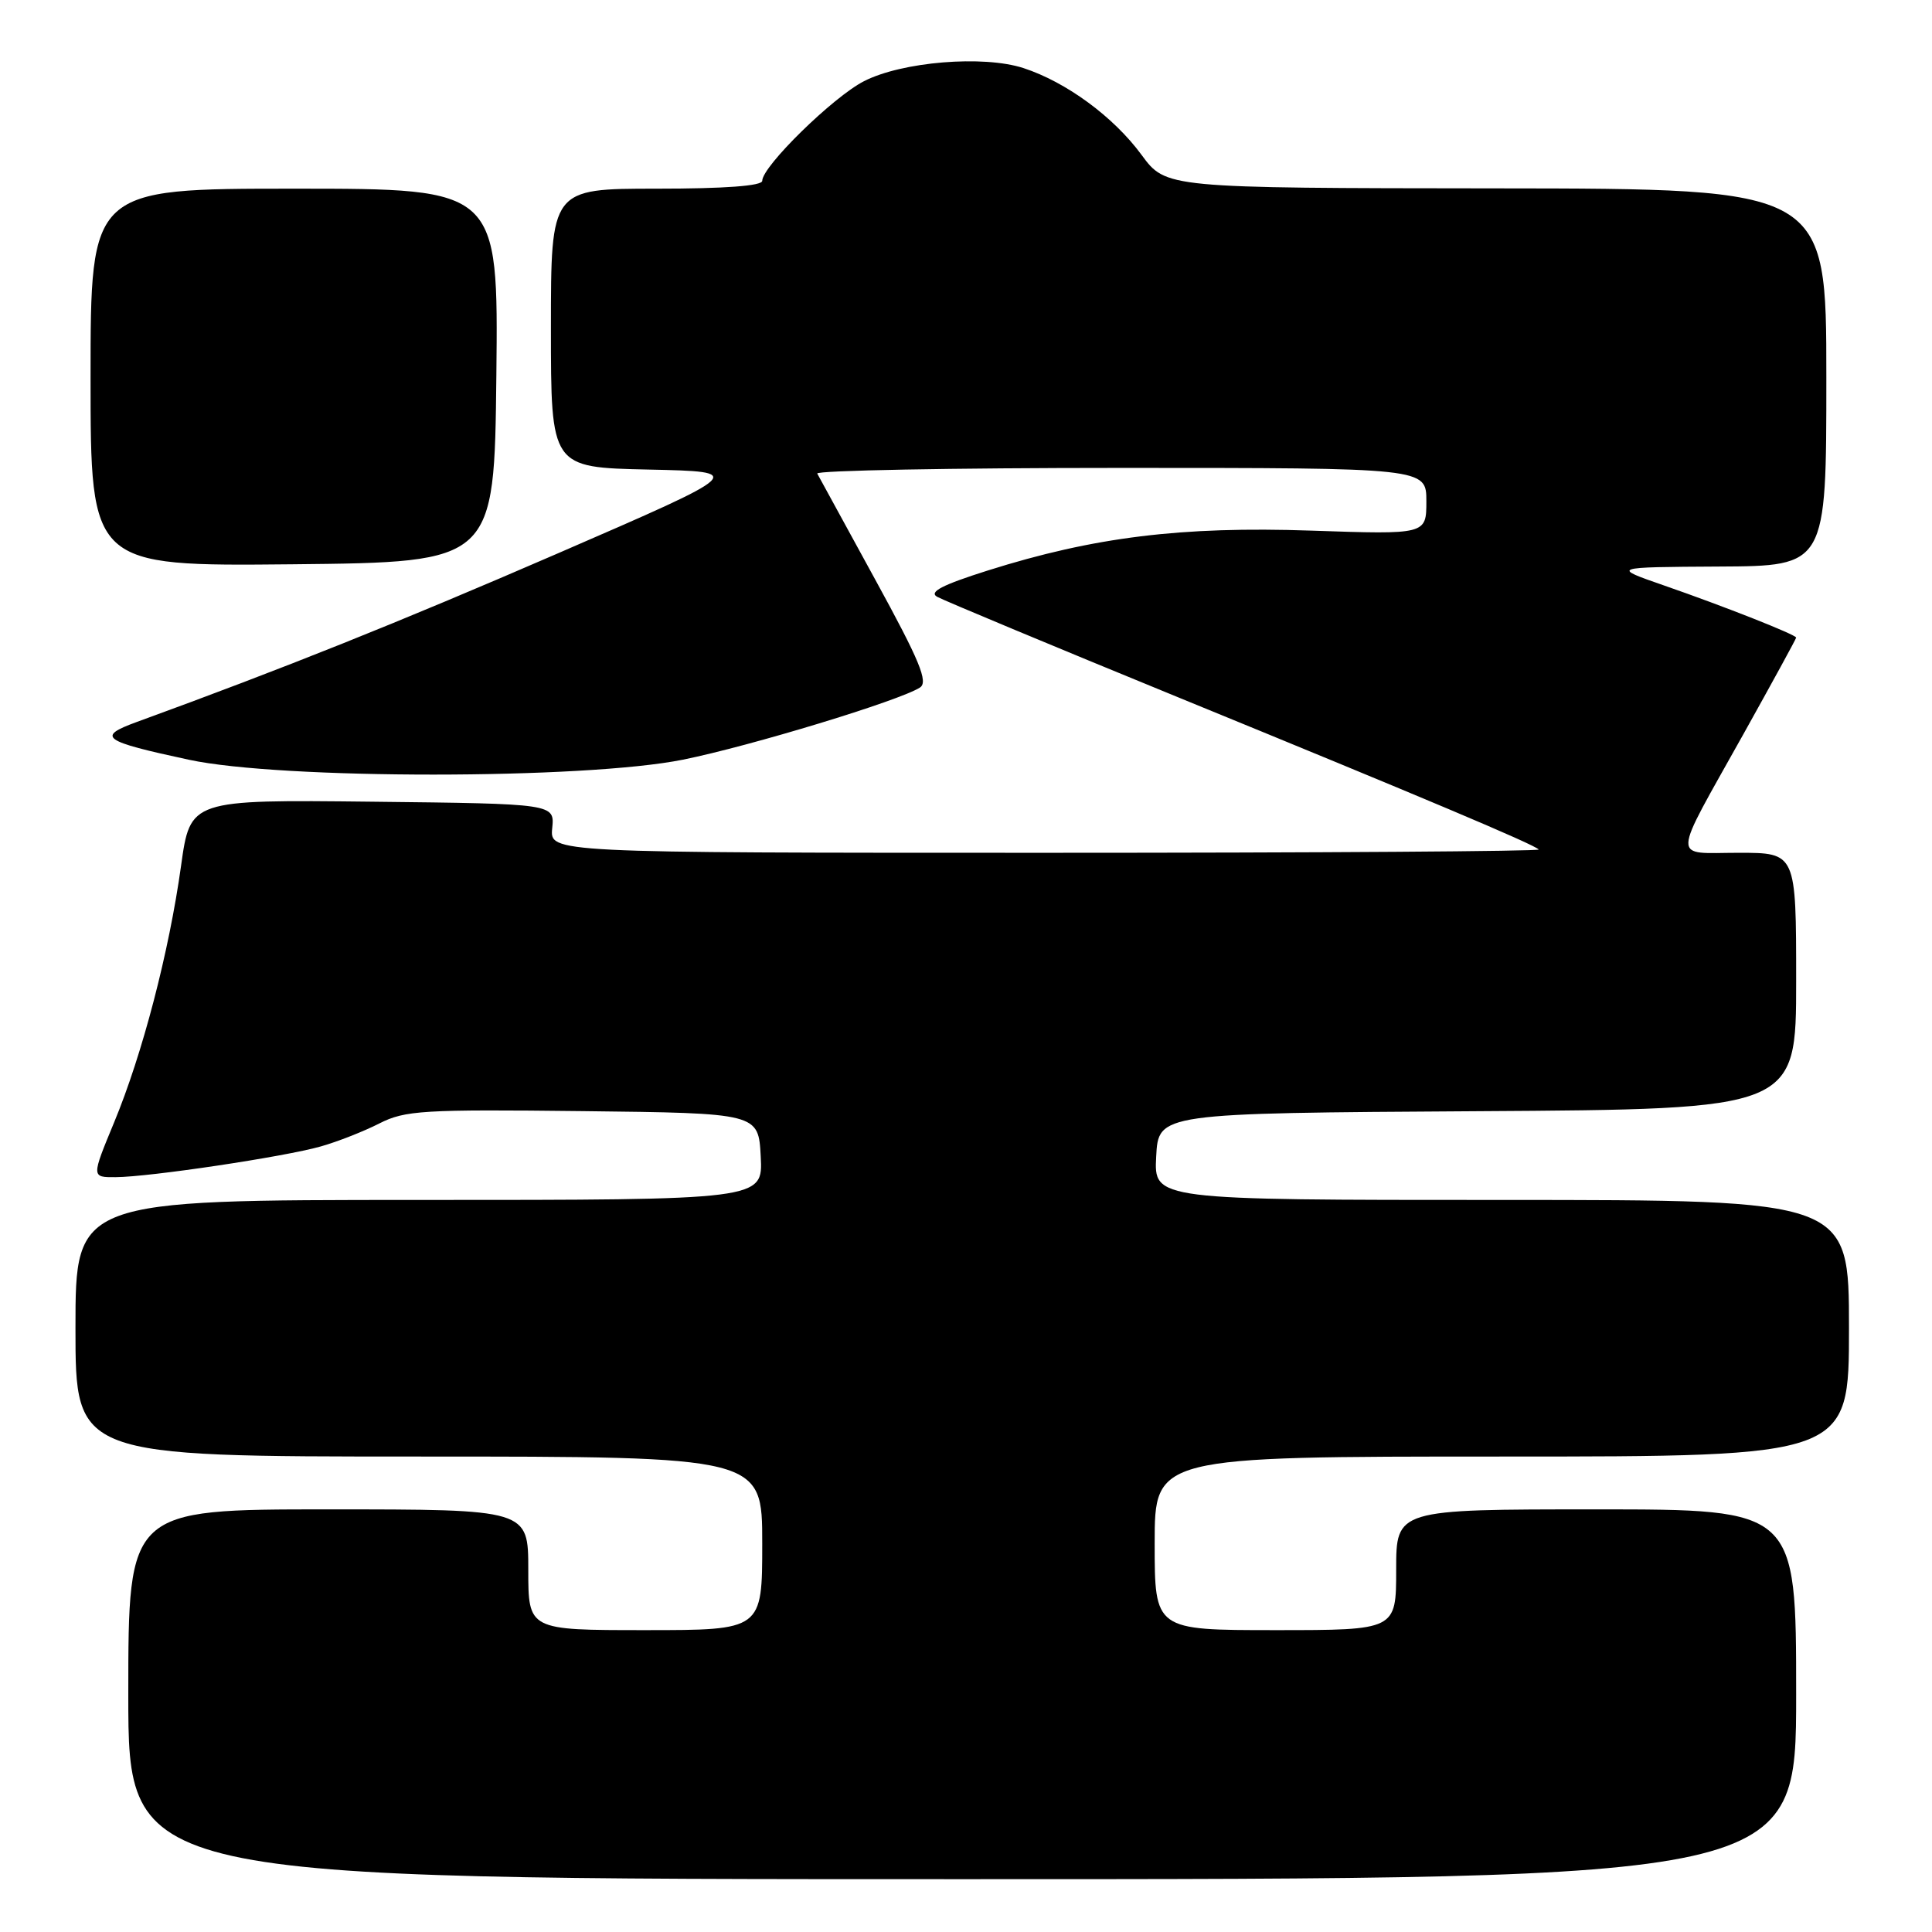 <?xml version="1.0" encoding="UTF-8" standalone="no"?>
<!DOCTYPE svg PUBLIC "-//W3C//DTD SVG 1.1//EN" "http://www.w3.org/Graphics/SVG/1.1/DTD/svg11.dtd" >
<svg xmlns="http://www.w3.org/2000/svg" xmlns:xlink="http://www.w3.org/1999/xlink" version="1.1" viewBox="0 0 256 256">
 <g >
 <path fill="currentColor"
d=" M 238.00 224.50 C 238.00 200.00 238.00 200.00 211.50 200.00 C 185.00 200.00 185.00 200.00 185.00 208.00 C 185.00 216.00 185.00 216.00 169.00 216.00 C 153.00 216.00 153.00 216.00 153.00 204.50 C 153.00 193.00 153.00 193.00 199.00 193.00 C 245.00 193.00 245.00 193.00 245.00 176.00 C 245.00 159.00 245.00 159.00 198.95 159.00 C 152.90 159.00 152.90 159.00 153.20 153.25 C 153.50 147.50 153.50 147.50 195.75 147.24 C 238.00 146.98 238.00 146.98 238.00 129.99 C 238.00 113.00 238.00 113.00 230.39 113.00 C 221.42 113.00 221.36 114.56 231.01 97.28 C 234.85 90.39 238.00 84.64 238.00 84.49 C 238.00 84.11 228.49 80.35 220.50 77.58 C 213.50 75.15 213.50 75.15 227.75 75.07 C 242.00 75.00 242.00 75.00 242.00 50.00 C 242.00 25.00 242.00 25.00 198.25 24.96 C 154.50 24.92 154.50 24.92 151.26 20.52 C 147.56 15.48 141.28 10.87 135.61 9.02 C 130.30 7.29 119.53 8.17 114.48 10.76 C 110.40 12.84 101.00 22.04 101.00 23.96 C 101.00 24.63 96.05 25.00 87.00 25.00 C 73.00 25.00 73.00 25.00 73.00 43.47 C 73.00 61.94 73.00 61.94 85.94 62.22 C 98.87 62.50 98.87 62.50 74.02 73.28 C 52.66 82.54 37.64 88.55 18.11 95.67 C 12.75 97.63 13.54 98.20 25.03 100.67 C 37.22 103.30 77.45 103.29 90.50 100.66 C 99.42 98.86 119.21 92.84 121.90 91.10 C 123.03 90.37 121.87 87.57 116.00 76.85 C 111.99 69.51 108.52 63.16 108.29 62.75 C 108.07 62.34 126.13 62.00 148.44 62.00 C 189.00 62.00 189.00 62.00 189.00 66.42 C 189.00 70.83 189.00 70.83 173.75 70.31 C 156.56 69.72 144.94 71.16 130.90 75.59 C 124.83 77.51 123.04 78.44 124.18 79.08 C 125.04 79.56 139.42 85.56 156.12 92.40 C 188.71 105.74 203.19 111.85 203.89 112.56 C 204.13 112.80 174.75 113.00 138.59 113.00 C 72.85 113.00 72.85 113.00 73.17 109.75 C 73.50 106.50 73.50 106.50 49.36 106.23 C 25.21 105.96 25.21 105.96 23.99 114.73 C 22.40 126.16 18.87 139.69 15.11 148.75 C 12.11 156.00 12.11 156.00 15.31 155.98 C 19.79 155.96 37.70 153.28 42.50 151.91 C 44.70 151.29 48.19 149.92 50.25 148.87 C 53.66 147.13 56.03 146.99 77.25 147.23 C 100.50 147.50 100.50 147.50 100.80 153.25 C 101.10 159.00 101.10 159.00 55.55 159.00 C 10.00 159.00 10.00 159.00 10.00 176.00 C 10.00 193.00 10.00 193.00 55.50 193.00 C 101.00 193.00 101.00 193.00 101.00 204.50 C 101.00 216.00 101.00 216.00 85.50 216.00 C 70.00 216.00 70.00 216.00 70.00 208.00 C 70.00 200.00 70.00 200.00 43.50 200.00 C 17.00 200.00 17.00 200.00 17.00 224.50 C 17.00 249.00 17.00 249.00 127.50 249.00 C 238.00 249.00 238.00 249.00 238.00 224.50 Z  M 65.77 49.75 C 66.03 25.00 66.03 25.00 39.02 25.00 C 12.00 25.00 12.00 25.00 12.00 50.02 C 12.00 75.03 12.00 75.03 38.75 74.77 C 65.50 74.50 65.50 74.50 65.77 49.75 Z "/>
</g>
</svg>